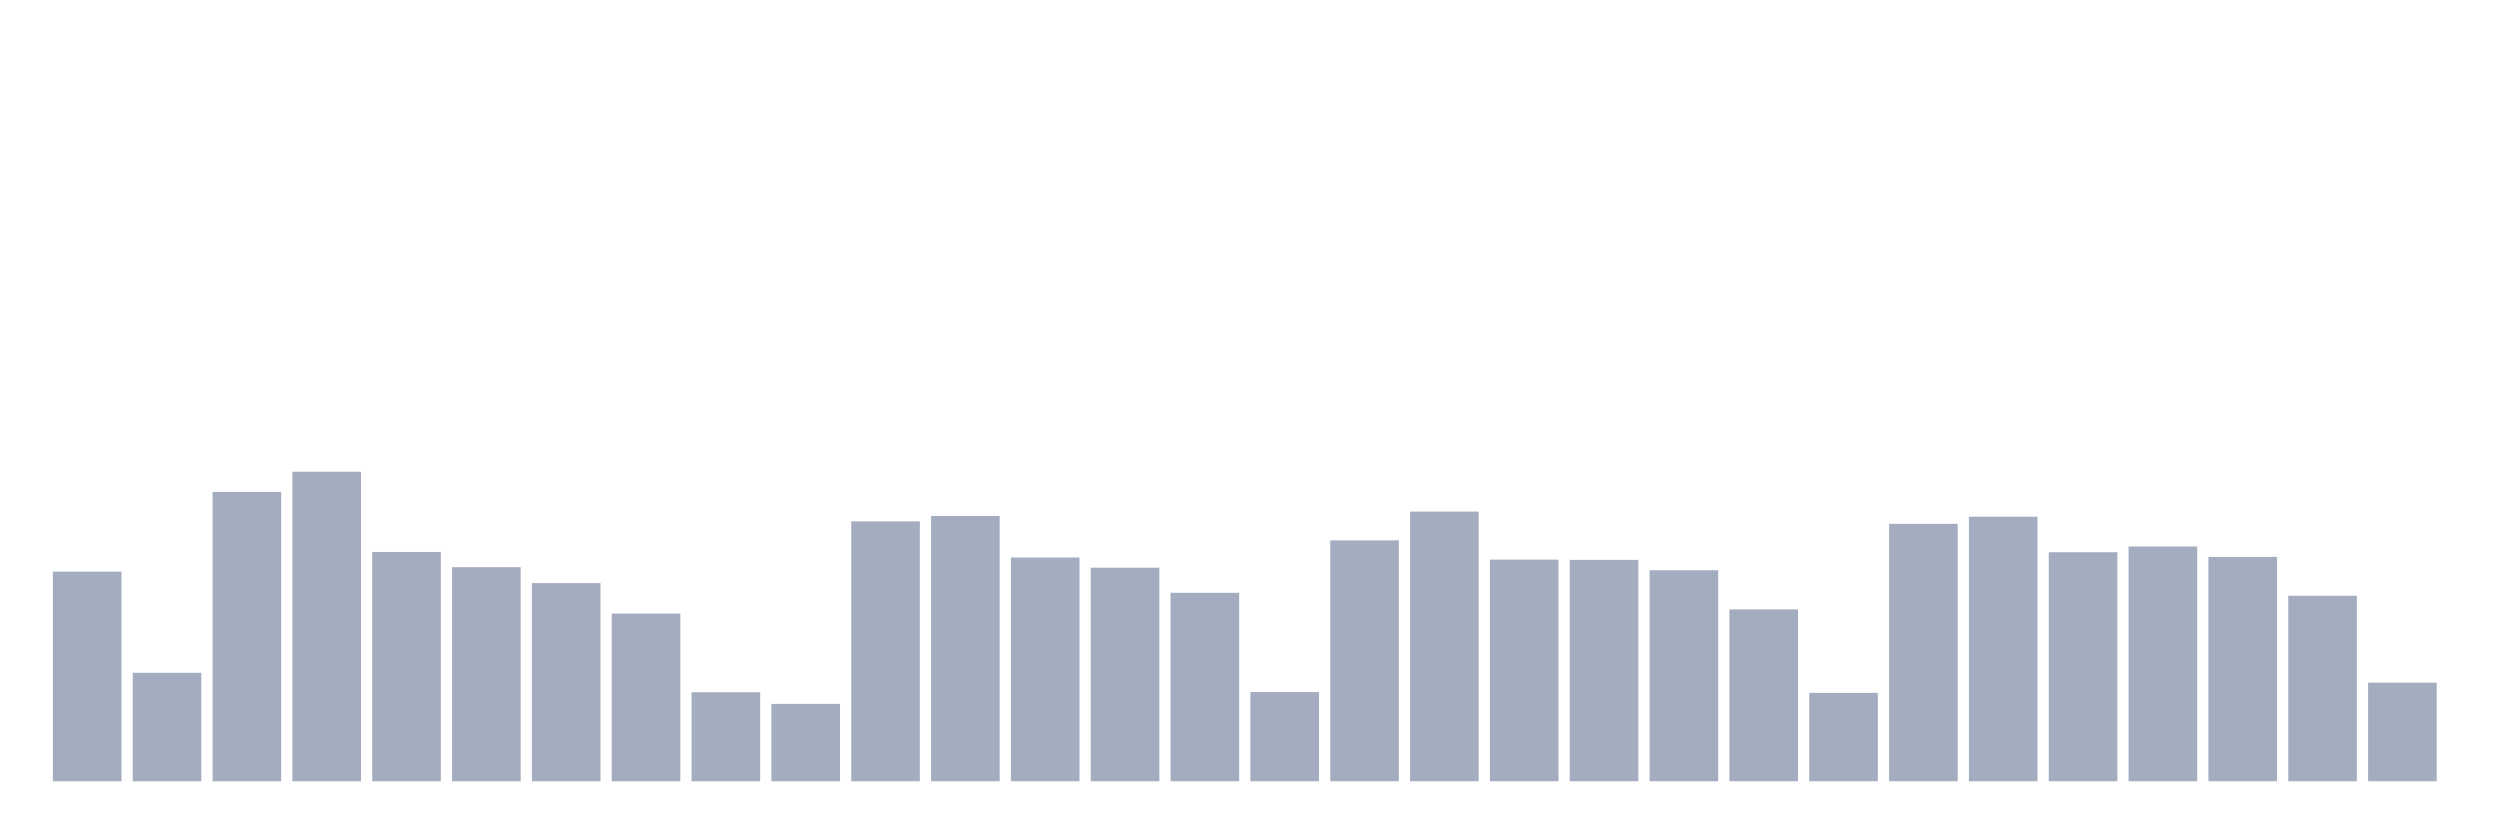 <svg xmlns="http://www.w3.org/2000/svg" viewBox="0 0 480 160"><g transform="translate(10,10)"><rect class="bar" x="0.153" width="13.175" y="99.756" height="40.244" fill="rgb(164,173,192)"></rect><rect class="bar" x="15.482" width="13.175" y="119.175" height="20.825" fill="rgb(164,173,192)"></rect><rect class="bar" x="30.81" width="13.175" y="84.445" height="55.555" fill="rgb(164,173,192)"></rect><rect class="bar" x="46.138" width="13.175" y="80.574" height="59.426" fill="rgb(164,173,192)"></rect><rect class="bar" x="61.466" width="13.175" y="95.98" height="44.02" fill="rgb(164,173,192)"></rect><rect class="bar" x="76.794" width="13.175" y="98.903" height="41.097" fill="rgb(164,173,192)"></rect><rect class="bar" x="92.123" width="13.175" y="101.952" height="38.048" fill="rgb(164,173,192)"></rect><rect class="bar" x="107.451" width="13.175" y="107.814" height="32.186" fill="rgb(164,173,192)"></rect><rect class="bar" x="122.779" width="13.175" y="122.904" height="17.096" fill="rgb(164,173,192)"></rect><rect class="bar" x="138.107" width="13.175" y="125.147" height="14.853" fill="rgb(164,173,192)"></rect><rect class="bar" x="153.436" width="13.175" y="90.102" height="49.898" fill="rgb(164,173,192)"></rect><rect class="bar" x="168.764" width="13.175" y="89.059" height="50.941" fill="rgb(164,173,192)"></rect><rect class="bar" x="184.092" width="13.175" y="97.038" height="42.962" fill="rgb(164,173,192)"></rect><rect class="bar" x="199.42" width="13.175" y="98.998" height="41.002" fill="rgb(164,173,192)"></rect><rect class="bar" x="214.748" width="13.175" y="103.817" height="36.183" fill="rgb(164,173,192)"></rect><rect class="bar" x="230.077" width="13.175" y="122.872" height="17.128" fill="rgb(164,173,192)"></rect><rect class="bar" x="245.405" width="13.175" y="93.752" height="46.248" fill="rgb(164,173,192)"></rect><rect class="bar" x="260.733" width="13.175" y="88.222" height="51.778" fill="rgb(164,173,192)"></rect><rect class="bar" x="276.061" width="13.175" y="97.449" height="42.551" fill="rgb(164,173,192)"></rect><rect class="bar" x="291.39" width="13.175" y="97.497" height="42.503" fill="rgb(164,173,192)"></rect><rect class="bar" x="306.718" width="13.175" y="99.487" height="40.513" fill="rgb(164,173,192)"></rect><rect class="bar" x="322.046" width="13.175" y="107.008" height="32.992" fill="rgb(164,173,192)"></rect><rect class="bar" x="337.374" width="13.175" y="123.03" height="16.97" fill="rgb(164,173,192)"></rect><rect class="bar" x="352.702" width="13.175" y="90.576" height="49.424" fill="rgb(164,173,192)"></rect><rect class="bar" x="368.031" width="13.175" y="89.201" height="50.799" fill="rgb(164,173,192)"></rect><rect class="bar" x="383.359" width="13.175" y="96.027" height="43.973" fill="rgb(164,173,192)"></rect><rect class="bar" x="398.687" width="13.175" y="94.921" height="45.079" fill="rgb(164,173,192)"></rect><rect class="bar" x="414.015" width="13.175" y="96.928" height="43.072" fill="rgb(164,173,192)"></rect><rect class="bar" x="429.344" width="13.175" y="104.386" height="35.614" fill="rgb(164,173,192)"></rect><rect class="bar" x="444.672" width="13.175" y="121.071" height="18.929" fill="rgb(164,173,192)"></rect></g></svg>